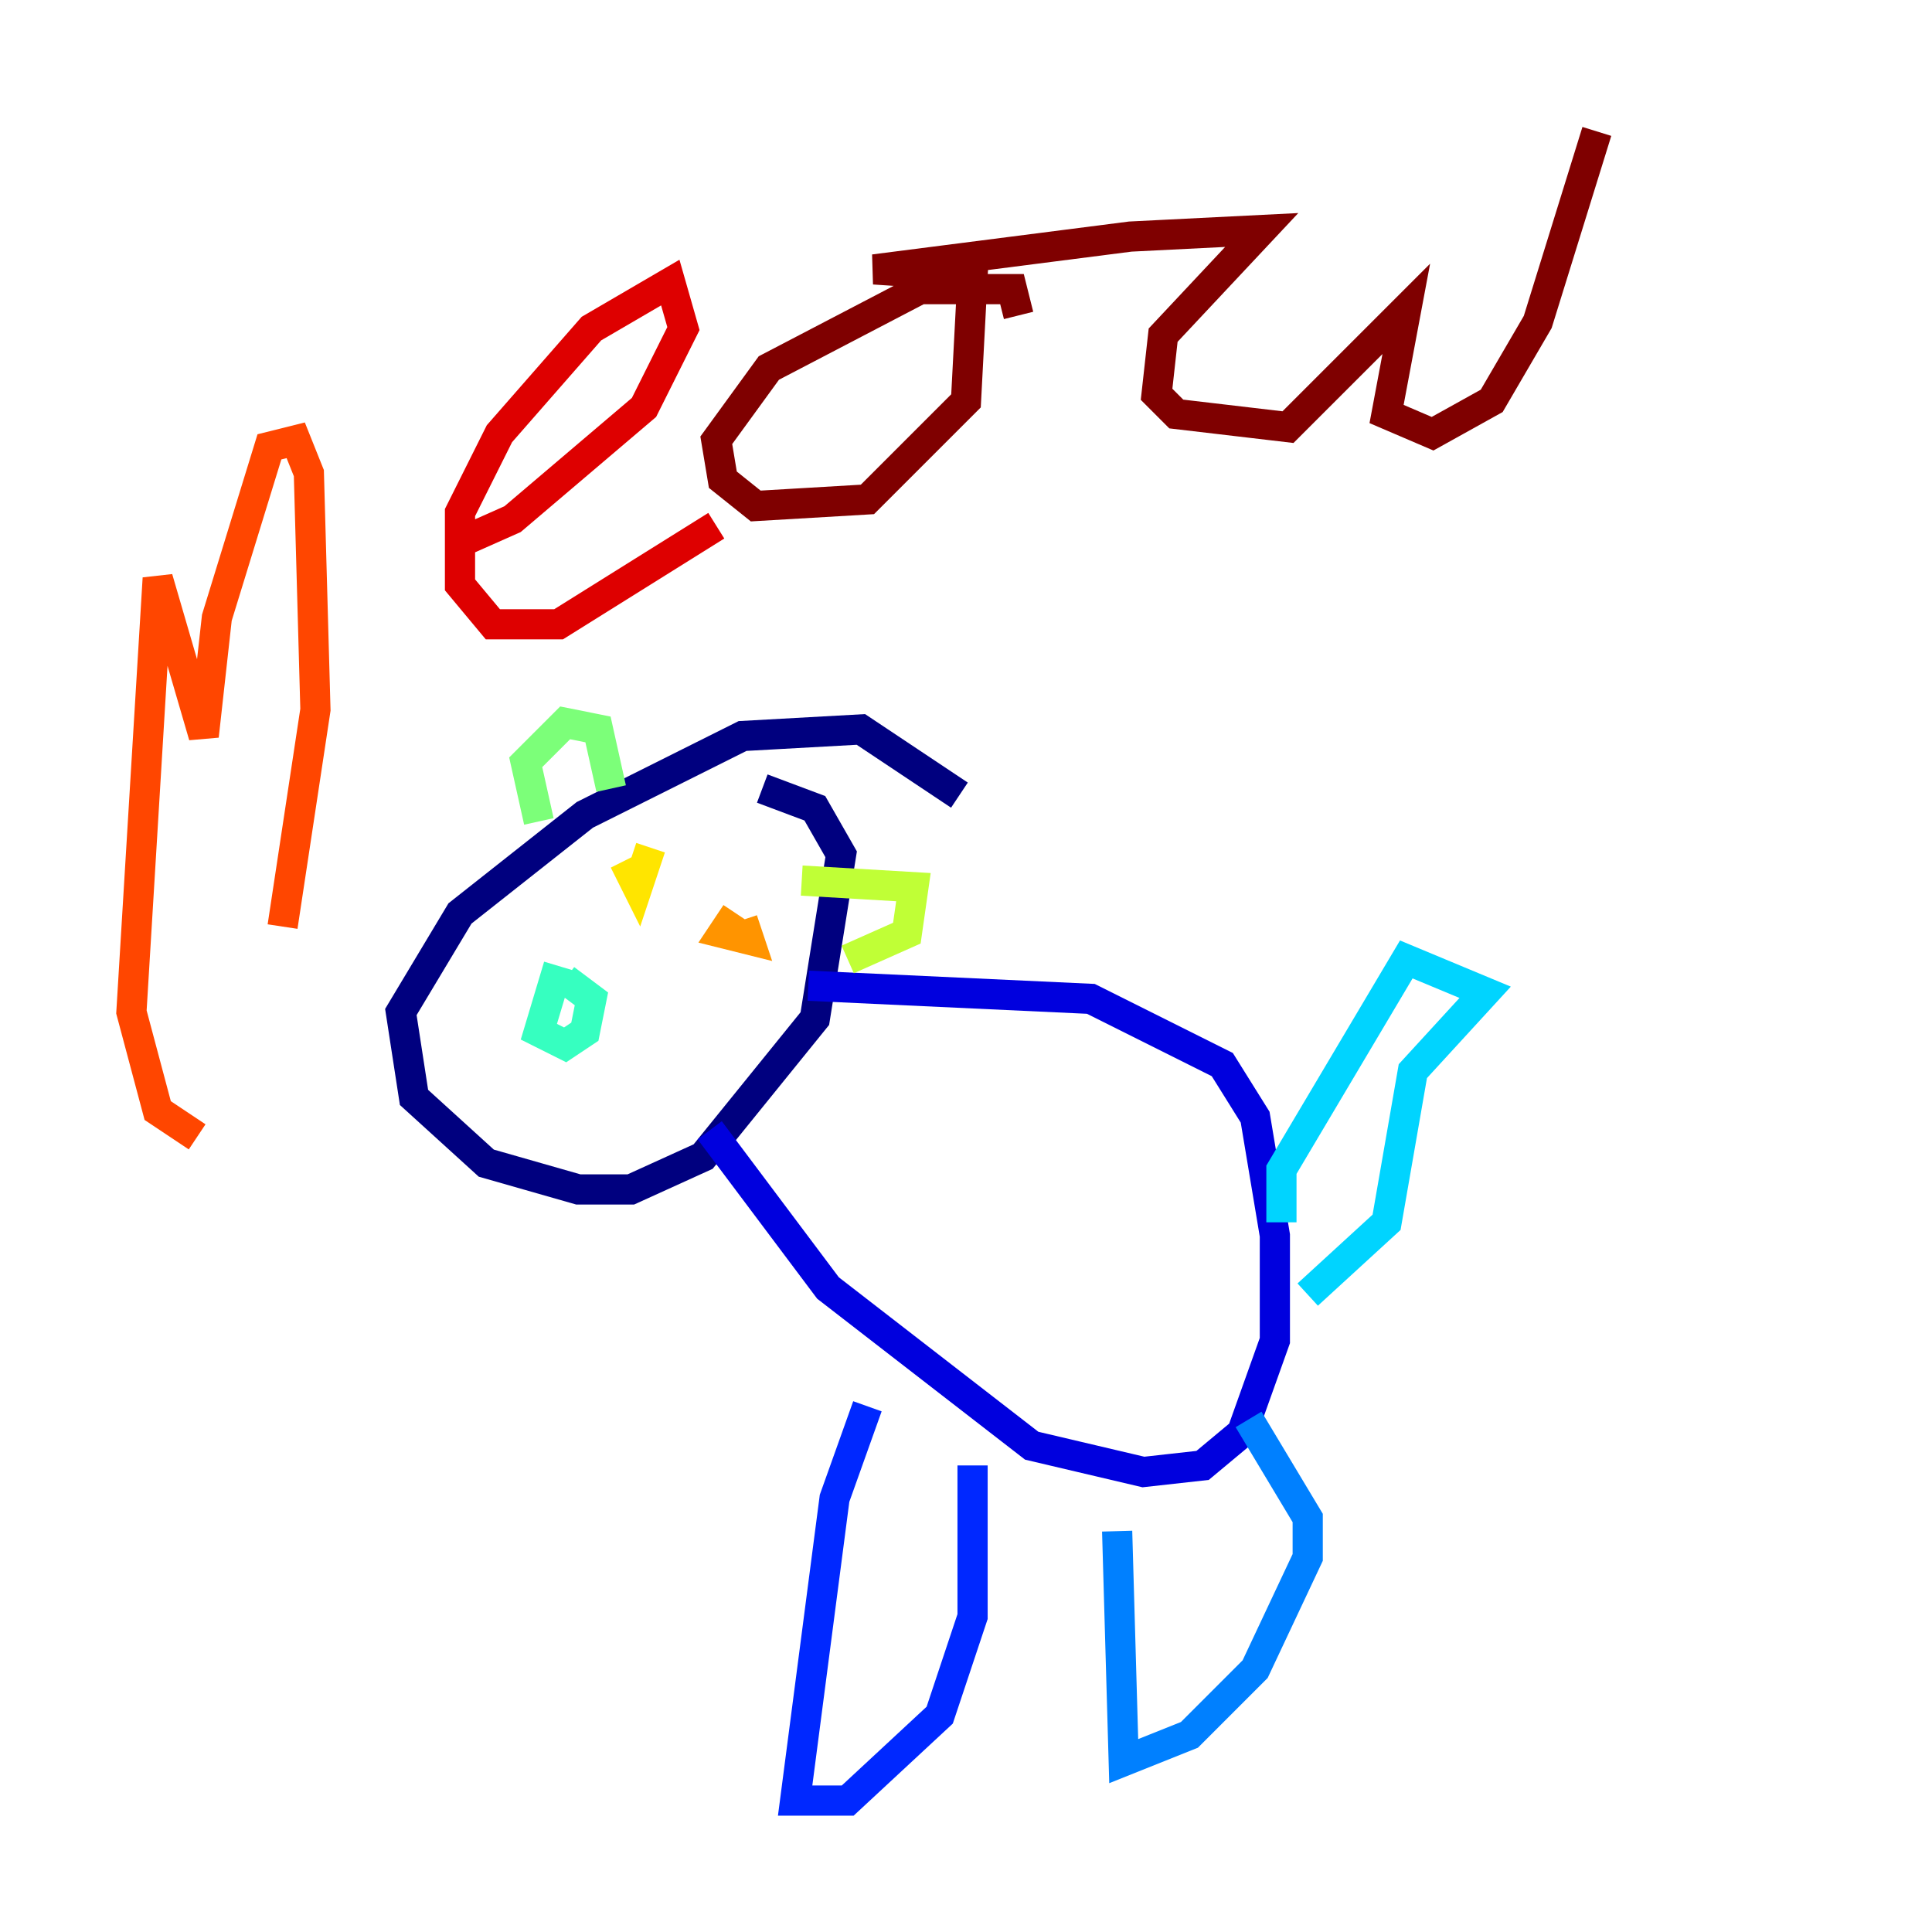 <?xml version="1.0" encoding="utf-8" ?>
<svg baseProfile="tiny" height="128" version="1.2" viewBox="0,0,128,128" width="128" xmlns="http://www.w3.org/2000/svg" xmlns:ev="http://www.w3.org/2001/xml-events" xmlns:xlink="http://www.w3.org/1999/xlink"><defs /><polyline fill="none" points="63.565,52.68 57.034,48.327 49.197,48.762 38.748,53.986 30.476,60.517 26.558,67.048 27.429,72.707 32.218,77.061 38.313,78.803 41.796,78.803 46.585,76.626 53.986,67.483 55.728,56.599 53.986,53.551 50.503,52.245" stroke="#00007f" stroke-width="2" /><polyline fill="none" points="53.551,65.306 72.272,66.177 80.98,70.531 83.156,74.014 84.463,81.85 84.463,88.816 82.286,94.912 79.674,97.088 75.755,97.524 68.354,95.782 54.857,85.333 47.02,74.884" stroke="#0000de" stroke-width="2" /><polyline fill="none" points="57.469,93.17 55.292,99.265 52.68,119.293 56.163,119.293 62.258,113.633 64.435,107.102 64.435,97.088" stroke="#0028ff" stroke-width="2" /><polyline fill="none" points="74.014,101.442 74.449,116.68 78.803,114.939 83.156,110.585 86.639,103.184 86.639,100.571 82.721,94.041" stroke="#0080ff" stroke-width="2" /><polyline fill="none" points="84.898,80.98 84.898,77.497 93.17,63.565 98.395,65.742 93.605,70.966 91.864,80.98 86.639,85.769" stroke="#00d4ff" stroke-width="2" /><polyline fill="none" points="37.007,64.0 35.701,68.354 37.442,69.225 38.748,68.354 39.184,66.177 37.442,64.871" stroke="#36ffc0" stroke-width="2" /><polyline fill="none" points="35.701,54.422 34.83,50.503 37.442,47.891 39.619,48.327 40.49,52.245" stroke="#7cff79" stroke-width="2" /><polyline fill="none" points="53.116,58.34 60.517,58.776 60.082,61.823 56.163,63.565" stroke="#c0ff36" stroke-width="2" /><polyline fill="none" points="43.102,56.163 42.231,58.776 41.361,57.034" stroke="#ffe500" stroke-width="2" /><polyline fill="none" points="48.762,60.517 47.891,61.823 49.633,62.258 49.197,60.952" stroke="#ff9400" stroke-width="2" /><polyline fill="none" points="13.061,75.32 10.449,73.578 8.707,67.048 10.449,38.313 13.497,48.762 14.367,40.925 17.85,29.605 19.592,29.17 20.463,31.347 20.898,47.02 18.721,61.388" stroke="#ff4600" stroke-width="2" /><polyline fill="none" points="30.041,36.136 33.959,34.395 42.667,26.993 45.279,21.769 44.408,18.721 39.184,21.769 33.088,28.735 30.476,33.959 30.476,38.748 32.653,41.361 37.007,41.361 47.456,34.83" stroke="#de0000" stroke-width="2" /><polyline fill="none" points="67.483,20.898 67.048,19.157 60.952,19.157 50.939,24.381 47.456,29.17 47.891,31.782 50.068,33.524 57.469,33.088 64.0,26.558 64.435,18.286 57.905,17.85 74.884,15.674 83.592,15.238 77.061,22.204 76.626,26.122 77.932,27.429 85.333,28.299 93.17,20.463 91.864,27.429 94.912,28.735 98.83,26.558 101.878,21.333 105.796,8.707" stroke="#7f0000" stroke-width="2" /></svg>